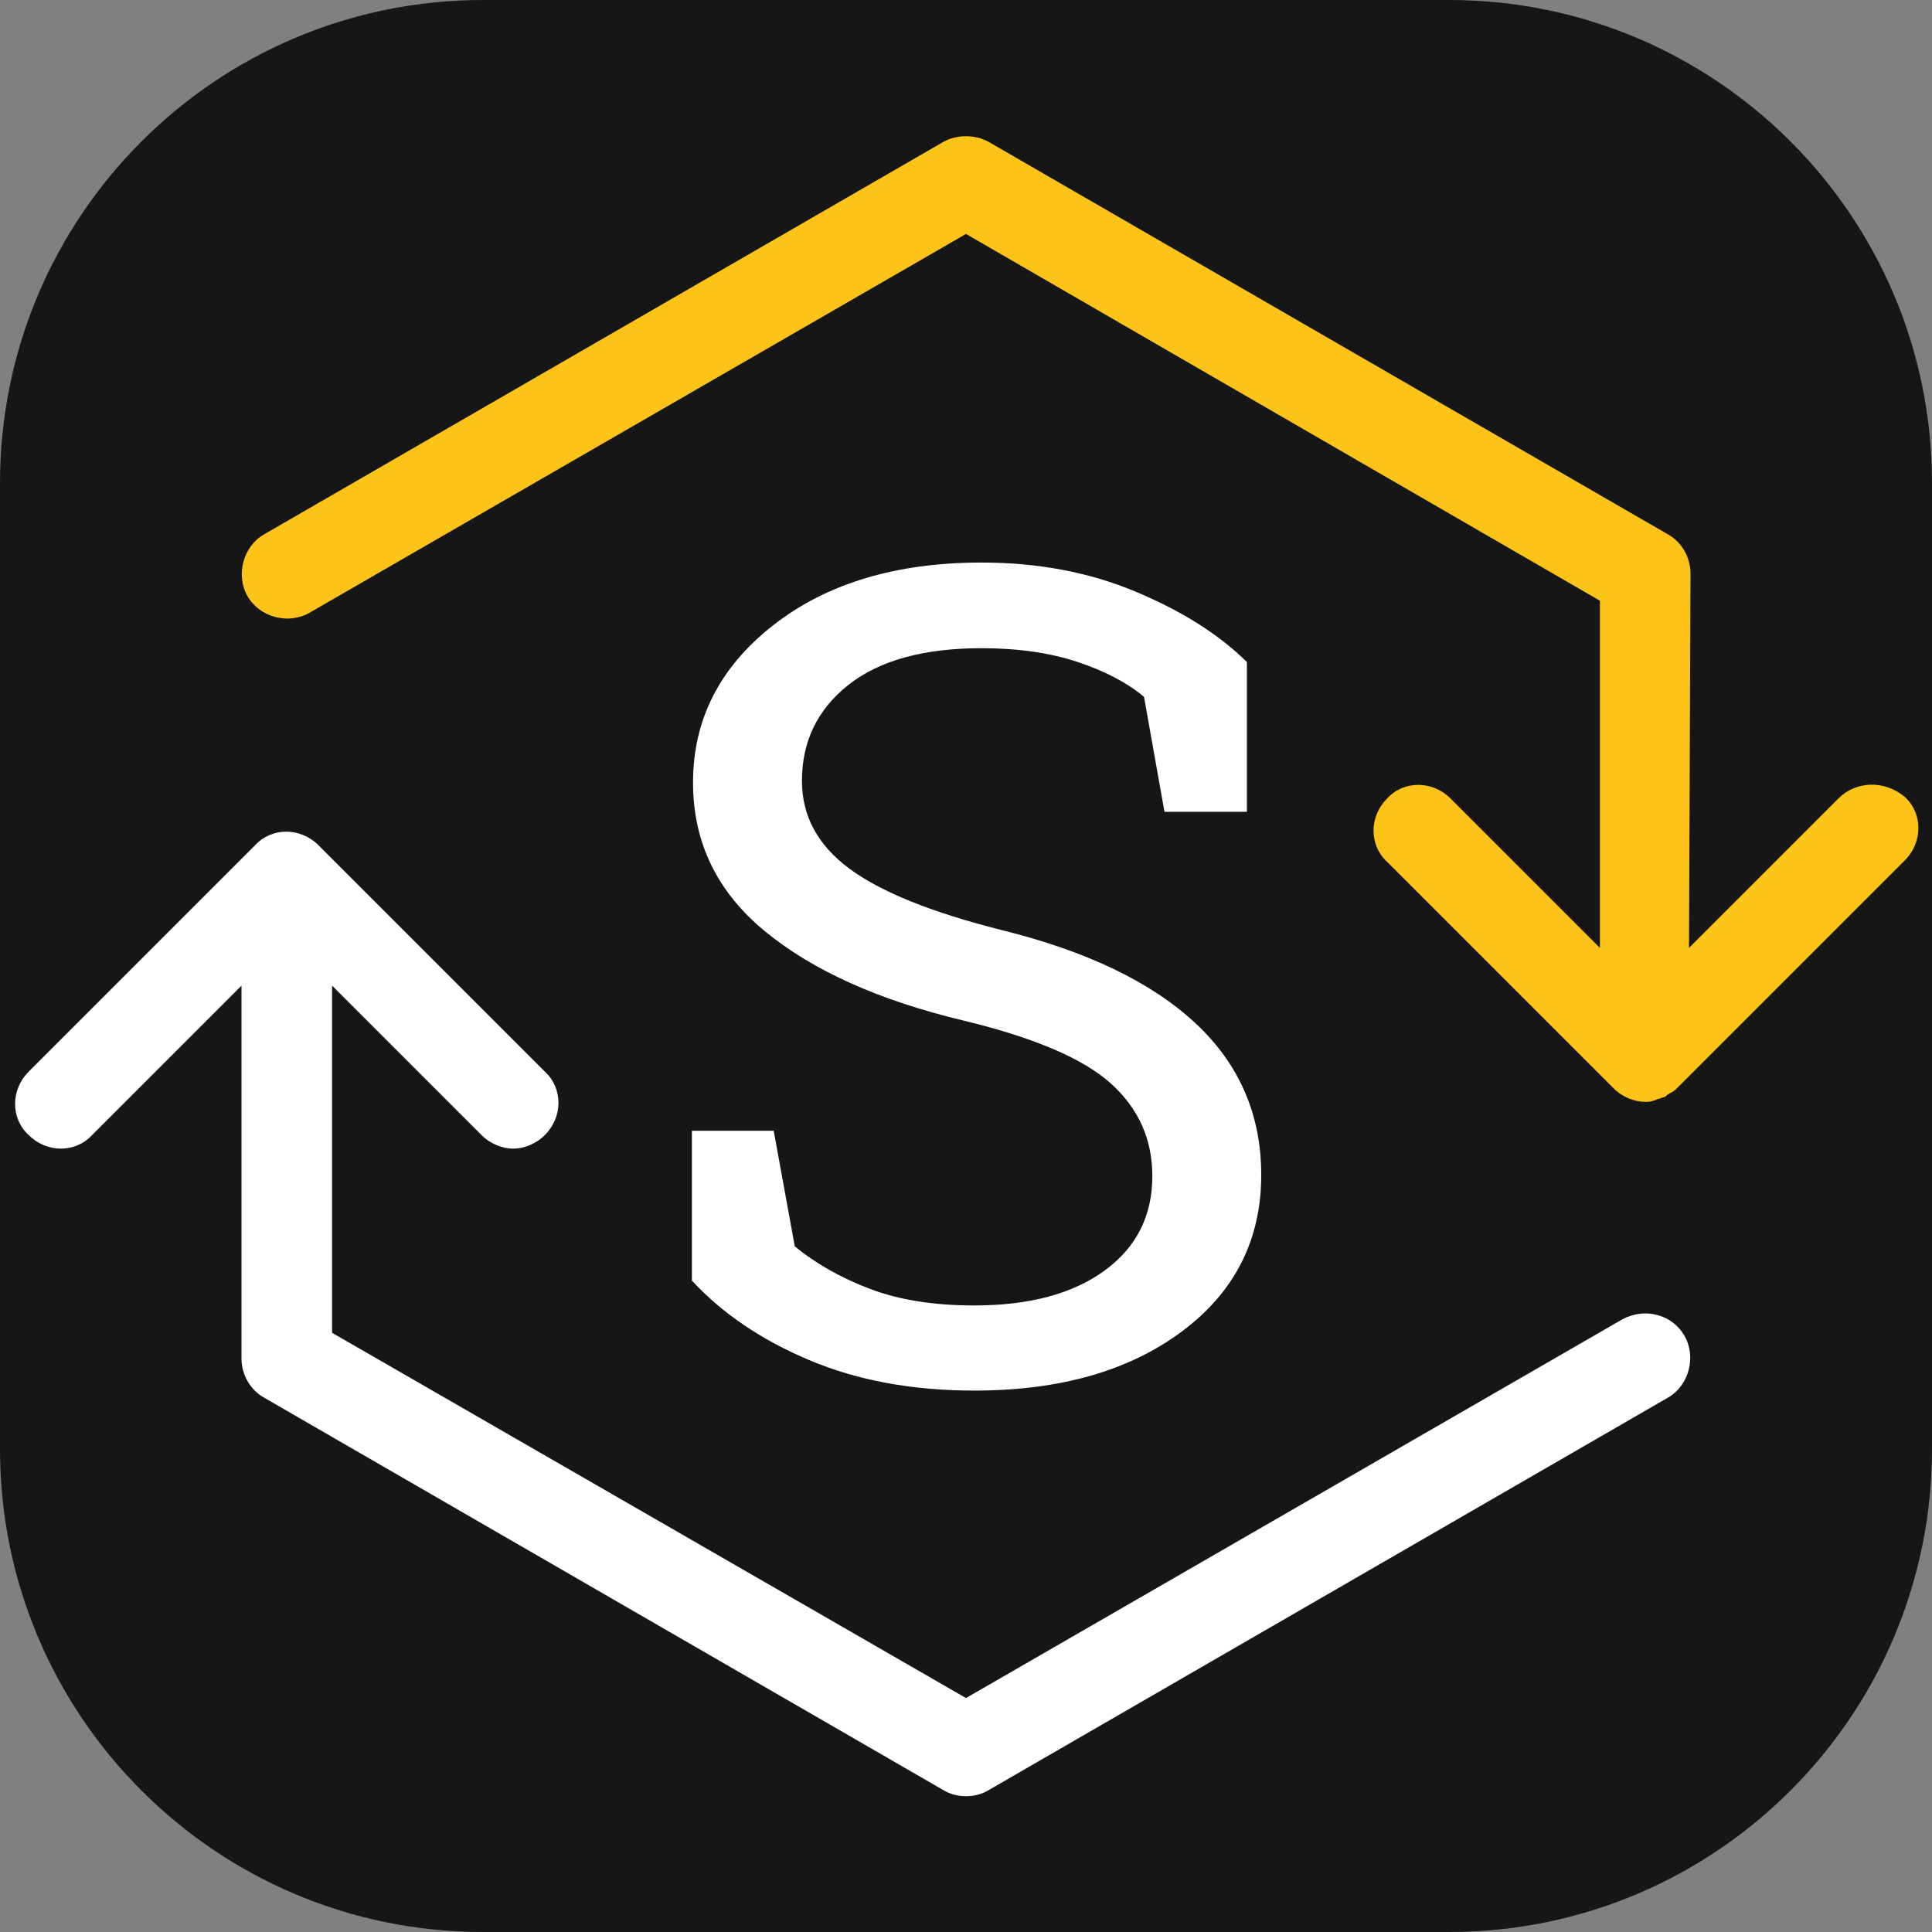 <svg xmlns="http://www.w3.org/2000/svg" xmlns:xlink="http://www.w3.org/1999/xlink" viewBox="0,0,256,256" width="64px" height="64px" fill-rule="nonzero"><rect x="0" y="0" width="256" height="256" fill="#808080" stroke="none"/><g fill-opacity="0" fill="#161616" fill-rule="nonzero" stroke="none" stroke-width="1" stroke-linecap="butt" stroke-linejoin="miter" stroke-miterlimit="10" stroke-dasharray="" stroke-dashoffset="0" font-family="none" font-weight="none" font-size="none" text-anchor="none" style="mix-blend-mode: normal"><path d="M0,256v-256h256v256z" id="bgRectangle"></path></g><g fill="#161616" fill-rule="nonzero" stroke="none" stroke-width="1" stroke-linecap="butt" stroke-linejoin="miter" stroke-miterlimit="10" stroke-dasharray="" stroke-dashoffset="0" font-family="none" font-weight="none" font-size="none" text-anchor="none" style="mix-blend-mode: normal"><path d="M64,256c-35.346,0 -64,-28.654 -64,-64v-128c0,-35.346 28.654,-64 64,-64h128c35.346,0 64,28.654 64,64v128c0,35.346 -28.654,64 -64,64z" id="shape"></path></g><g fill="none" fill-rule="nonzero" stroke="none" stroke-width="1" stroke-linecap="butt" stroke-linejoin="miter" stroke-miterlimit="10" stroke-dasharray="" stroke-dashoffset="0" font-family="none" font-weight="none" font-size="none" text-anchor="none" style="mix-blend-mode: normal"><g transform="scale(2,2)"><path d="M121.8,52.9l-9.9,9.9l0.1,-24.8c0,-1.1 -0.6,-2.1 -1.5,-2.6l-45,-26c-0.9,-0.5 -2.1,-0.5 -3,0l-45,26c-1.4,0.8 -1.9,2.7 -1.1,4.1c0.8,1.4 2.7,1.9 4.1,1.1l43.5,-25.1l42,24.3v23l-9.9,-9.9c-1.2,-1.2 -3.1,-1.2 -4.2,0c-1.2,1.2 -1.2,3.1 0,4.2l15,15c0.6,0.6 1.4,0.9 2.1,0.9c0.2,0 0.4,0 0.6,-0.1c0.1,0 0.2,-0.1 0.3,-0.1c0.1,0 0.2,-0.1 0.3,-0.1c0.1,0 0.2,-0.1 0.3,-0.2c0.1,0 0.1,-0.1 0.2,-0.1c0.2,-0.1 0.3,-0.2 0.5,-0.4v0l15,-15c1.2,-1.2 1.2,-3.1 0,-4.2c-1.3,-1.1 -3.2,-1.1 -4.4,0.1z" fill="#fcc419"></path><path d="M107.5,87.4l-43.5,25.1l-42,-24.2v-23l9.9,9.9c0.6,0.6 1.4,0.9 2.1,0.9c0.7,0 1.5,-0.3 2.1,-0.9c1.2,-1.2 1.2,-3.1 0,-4.2l-15,-15c-1.2,-1.2 -3.1,-1.2 -4.2,0l-15,15c-1.2,1.2 -1.2,3.1 0,4.2c1.2,1.2 3.1,1.2 4.2,0l9.9,-9.9v24.7c0,1.1 0.6,2.1 1.5,2.6l45,26c0.5,0.3 1,0.4 1.5,0.4c0.5,0 1,-0.1 1.5,-0.4l45,-26c1.4,-0.8 1.9,-2.7 1.1,-4.1c-0.8,-1.4 -2.6,-1.9 -4.1,-1.1z" fill="#ffffff"></path></g></g><g fill="#ffffff" fill-rule="nonzero" stroke="none" stroke-width="1" stroke-linecap="butt" stroke-linejoin="miter" stroke-miterlimit="10" stroke-dasharray="" stroke-dashoffset="0" font-family="none" font-weight="none" font-size="none" text-anchor="none" style="mix-blend-mode: normal"><g><path d="M165.22,87.72v19.85h-10.92l-2.71,-15.23c-2.193,-1.853 -5.12,-3.393 -8.78,-4.62c-3.667,-1.22 -7.917,-1.83 -12.75,-1.83v0c-7.667,0 -13.55,1.623 -17.65,4.87c-4.1,3.253 -6.15,7.49 -6.15,12.71v0c0,4.64 2.087,8.51 6.26,11.61c4.173,3.1 10.923,5.823 20.25,8.17v0c11.233,2.78 19.767,6.88 25.6,12.3c5.833,5.42 8.75,12.133 8.75,20.14v0c0,8.593 -3.503,15.503 -10.51,20.73c-7.007,5.227 -16.173,7.84 -27.5,7.84v0c-8.207,0 -15.493,-1.343 -21.86,-4.03c-6.373,-2.687 -11.563,-6.203 -15.57,-10.55v0v-19.85h10.84l2.79,15.31c2.78,2.293 6.1,4.173 9.96,5.64c3.853,1.467 8.467,2.2 13.84,2.2v0c7.273,0 13.023,-1.54 17.25,-4.62c4.22,-3.073 6.33,-7.247 6.33,-12.52v0c0,-4.88 -1.83,-8.97 -5.49,-12.27c-3.66,-3.293 -10.13,-6.063 -19.41,-8.31v0c-11.28,-2.687 -20.093,-6.643 -26.44,-11.87c-6.347,-5.22 -9.52,-11.787 -9.52,-19.7v0c0,-8.347 3.54,-15.293 10.62,-20.84c7.08,-5.54 16.283,-8.31 27.61,-8.31v0c7.473,0 14.273,1.283 20.4,3.85c6.127,2.56 11.047,5.67 14.76,9.33z"></path></g></g></svg>